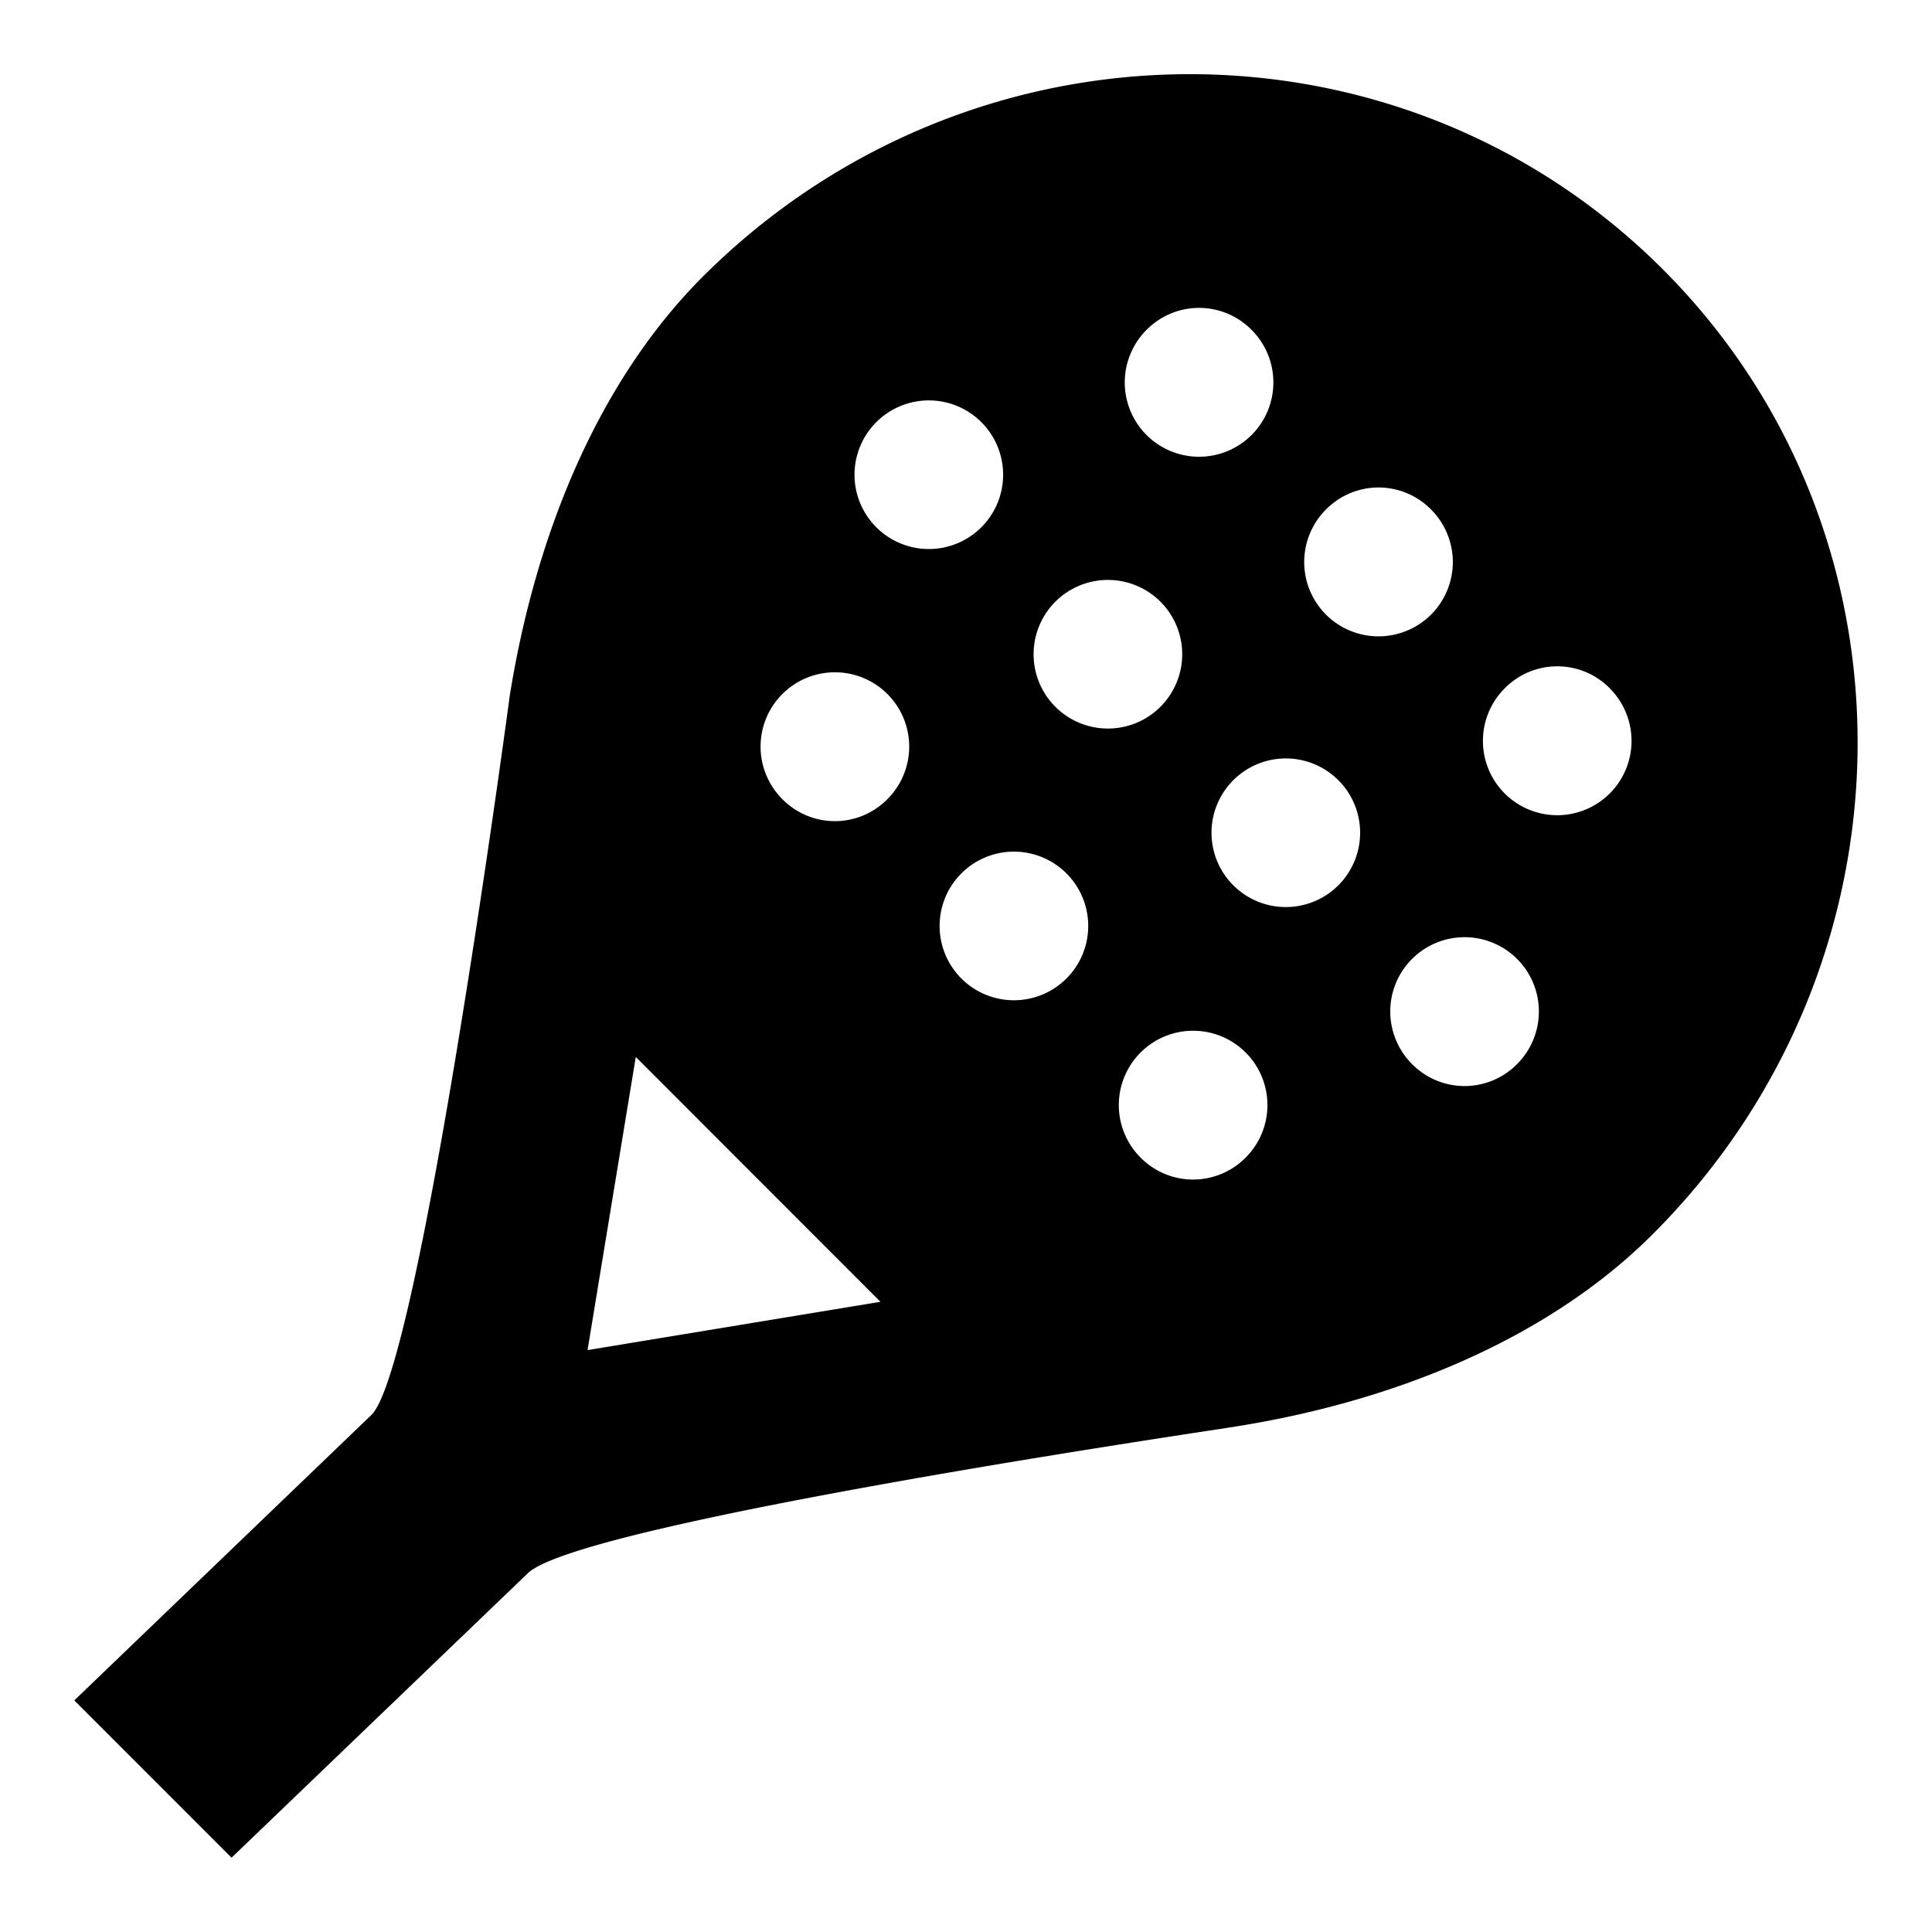 <svg id="e6435e17-9ce7-43a8-a3ce-a68dc5ee64ac" data-name="Blue" xmlns="http://www.w3.org/2000/svg" viewBox="0 0 260 260"><path d="M222.6,165.91c36-36.16,36.63-94.18,1.2-129.64s-93.33-35-129.36,1.1C80.27,51.65,72,72.32,68.59,93.7c0,0-12,90-18.57,96.68L10,228.83,31.16,250S70.69,212.05,71,211.75c6.89-6.89,95.12-19.68,95.32-19.78C187.66,188.58,208.42,180.19,222.6,165.91Zm-6-73.31a10,10,0,1,1-14.07,0h0A9.92,9.92,0,0,1,216.61,92.6ZM192.55,68.53a10,10,0,1,1-14.07,0h0A9.92,9.92,0,0,1,192.55,68.53Zm-49,63.12a10,10,0,1,1,0-14.08h0a10,10,0,0,1,0,14.08ZM168.4,44.36a10,10,0,1,1-14.07,0h0A9.92,9.92,0,0,1,168.4,44.36ZM117.9,56.84a10,10,0,1,1,0,14.09h0A10,10,0,0,1,117.9,56.84Zm-12.58,50.74a10,10,0,1,1,14.07,0h0A9.92,9.92,0,0,1,105.32,107.58ZM142,81a10,10,0,1,1,0,14.09h0A10,10,0,0,1,142,81ZM79.07,181.69l6.49-39.45,32.93,32.95ZM166,119.17a10,10,0,1,1,14.08,0h0a10,10,0,0,1-14.08,0Zm-12.47,36.65a10,10,0,1,1,14.07,0h0a9.94,9.94,0,0,1-14.07,0Zm36.53-12.59a10,10,0,1,1,14.07,0h0a9.92,9.92,0,0,1-14.07,0Z"/></svg>